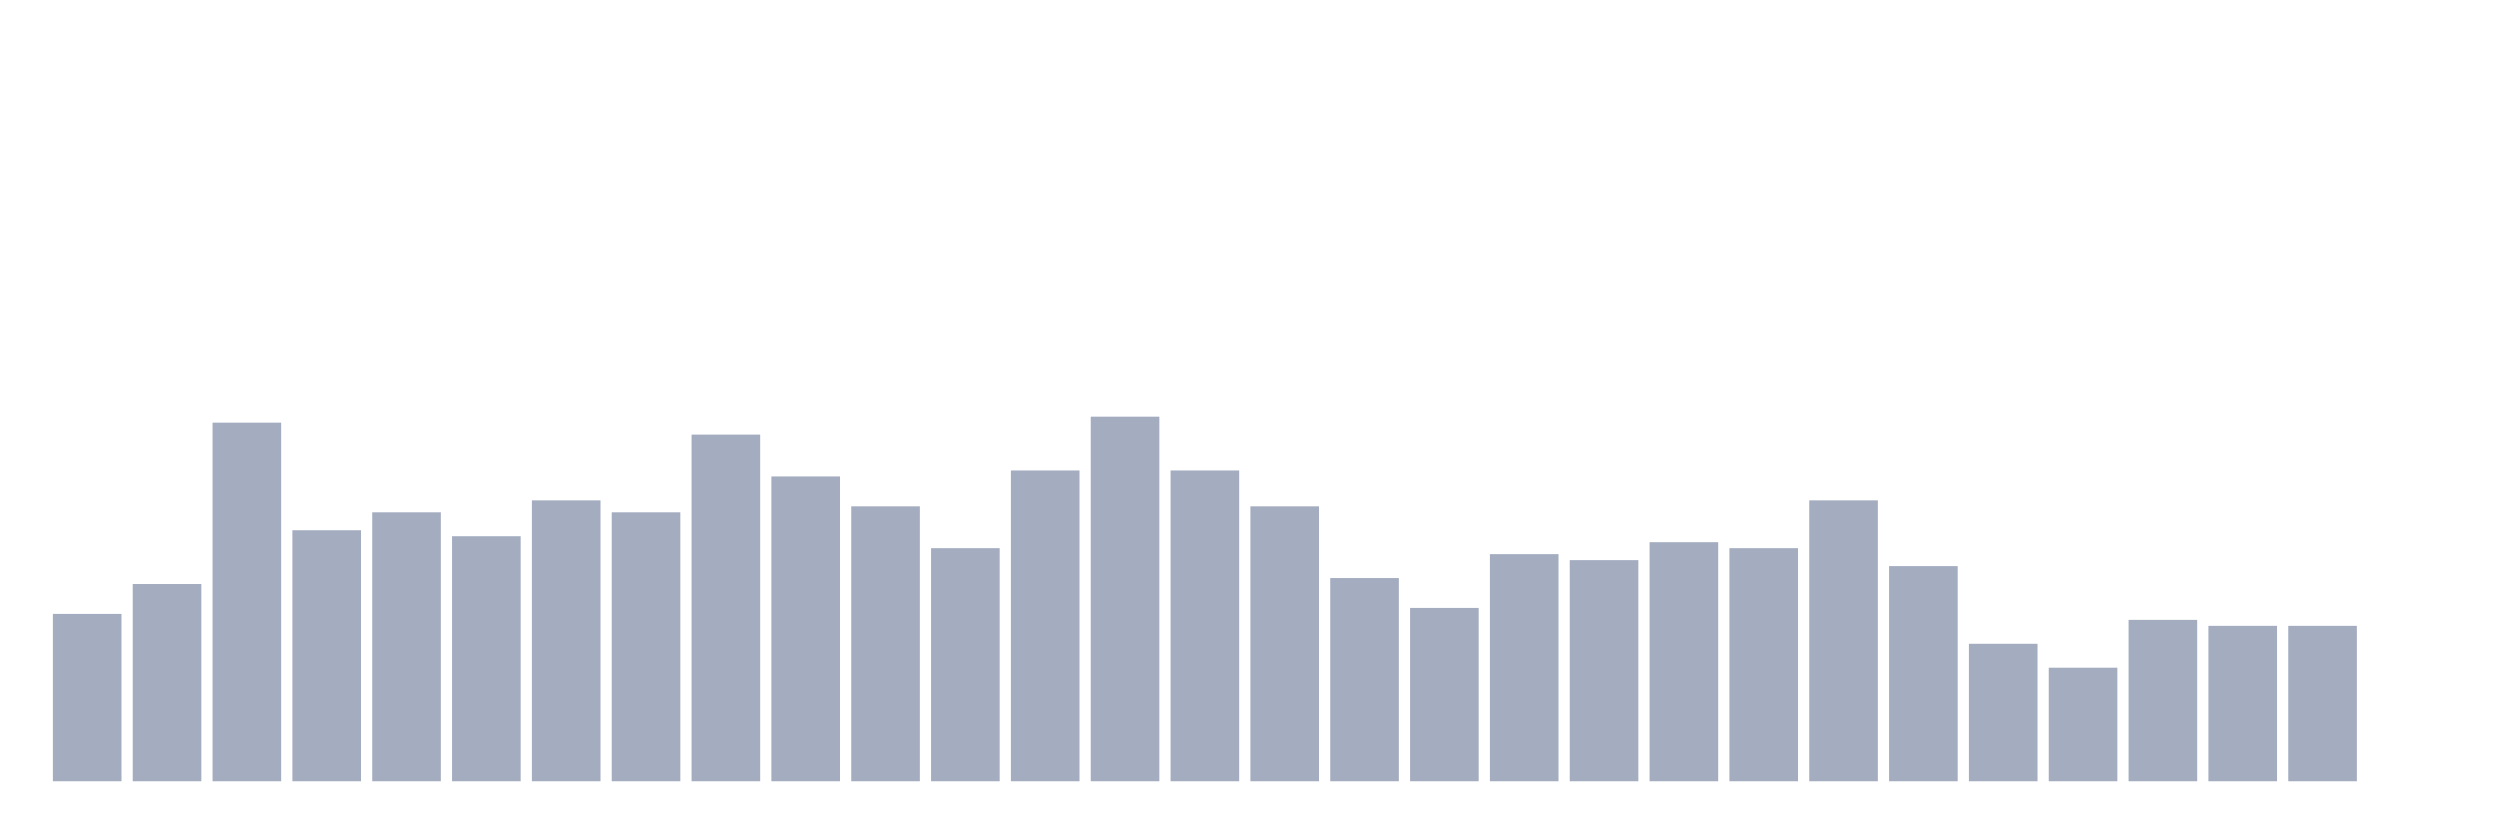 <svg xmlns="http://www.w3.org/2000/svg" viewBox="0 0 480 160"><g transform="translate(10,10)"><rect class="bar" x="0.153" width="13.175" y="107.869" height="32.131" fill="rgb(164,173,192)"></rect><rect class="bar" x="15.482" width="13.175" y="102.131" height="37.869" fill="rgb(164,173,192)"></rect><rect class="bar" x="30.81" width="13.175" y="71.148" height="68.852" fill="rgb(164,173,192)"></rect><rect class="bar" x="46.138" width="13.175" y="91.803" height="48.197" fill="rgb(164,173,192)"></rect><rect class="bar" x="61.466" width="13.175" y="88.361" height="51.639" fill="rgb(164,173,192)"></rect><rect class="bar" x="76.794" width="13.175" y="92.951" height="47.049" fill="rgb(164,173,192)"></rect><rect class="bar" x="92.123" width="13.175" y="86.066" height="53.934" fill="rgb(164,173,192)"></rect><rect class="bar" x="107.451" width="13.175" y="88.361" height="51.639" fill="rgb(164,173,192)"></rect><rect class="bar" x="122.779" width="13.175" y="73.443" height="66.557" fill="rgb(164,173,192)"></rect><rect class="bar" x="138.107" width="13.175" y="81.475" height="58.525" fill="rgb(164,173,192)"></rect><rect class="bar" x="153.436" width="13.175" y="87.213" height="52.787" fill="rgb(164,173,192)"></rect><rect class="bar" x="168.764" width="13.175" y="95.246" height="44.754" fill="rgb(164,173,192)"></rect><rect class="bar" x="184.092" width="13.175" y="80.328" height="59.672" fill="rgb(164,173,192)"></rect><rect class="bar" x="199.42" width="13.175" y="70" height="70" fill="rgb(164,173,192)"></rect><rect class="bar" x="214.748" width="13.175" y="80.328" height="59.672" fill="rgb(164,173,192)"></rect><rect class="bar" x="230.077" width="13.175" y="87.213" height="52.787" fill="rgb(164,173,192)"></rect><rect class="bar" x="245.405" width="13.175" y="100.984" height="39.016" fill="rgb(164,173,192)"></rect><rect class="bar" x="260.733" width="13.175" y="106.721" height="33.279" fill="rgb(164,173,192)"></rect><rect class="bar" x="276.061" width="13.175" y="96.393" height="43.607" fill="rgb(164,173,192)"></rect><rect class="bar" x="291.39" width="13.175" y="97.541" height="42.459" fill="rgb(164,173,192)"></rect><rect class="bar" x="306.718" width="13.175" y="94.098" height="45.902" fill="rgb(164,173,192)"></rect><rect class="bar" x="322.046" width="13.175" y="95.246" height="44.754" fill="rgb(164,173,192)"></rect><rect class="bar" x="337.374" width="13.175" y="86.066" height="53.934" fill="rgb(164,173,192)"></rect><rect class="bar" x="352.702" width="13.175" y="98.689" height="41.311" fill="rgb(164,173,192)"></rect><rect class="bar" x="368.031" width="13.175" y="113.607" height="26.393" fill="rgb(164,173,192)"></rect><rect class="bar" x="383.359" width="13.175" y="118.197" height="21.803" fill="rgb(164,173,192)"></rect><rect class="bar" x="398.687" width="13.175" y="109.016" height="30.984" fill="rgb(164,173,192)"></rect><rect class="bar" x="414.015" width="13.175" y="110.164" height="29.836" fill="rgb(164,173,192)"></rect><rect class="bar" x="429.344" width="13.175" y="110.164" height="29.836" fill="rgb(164,173,192)"></rect><rect class="bar" x="444.672" width="13.175" y="140" height="0" fill="rgb(164,173,192)"></rect></g></svg>